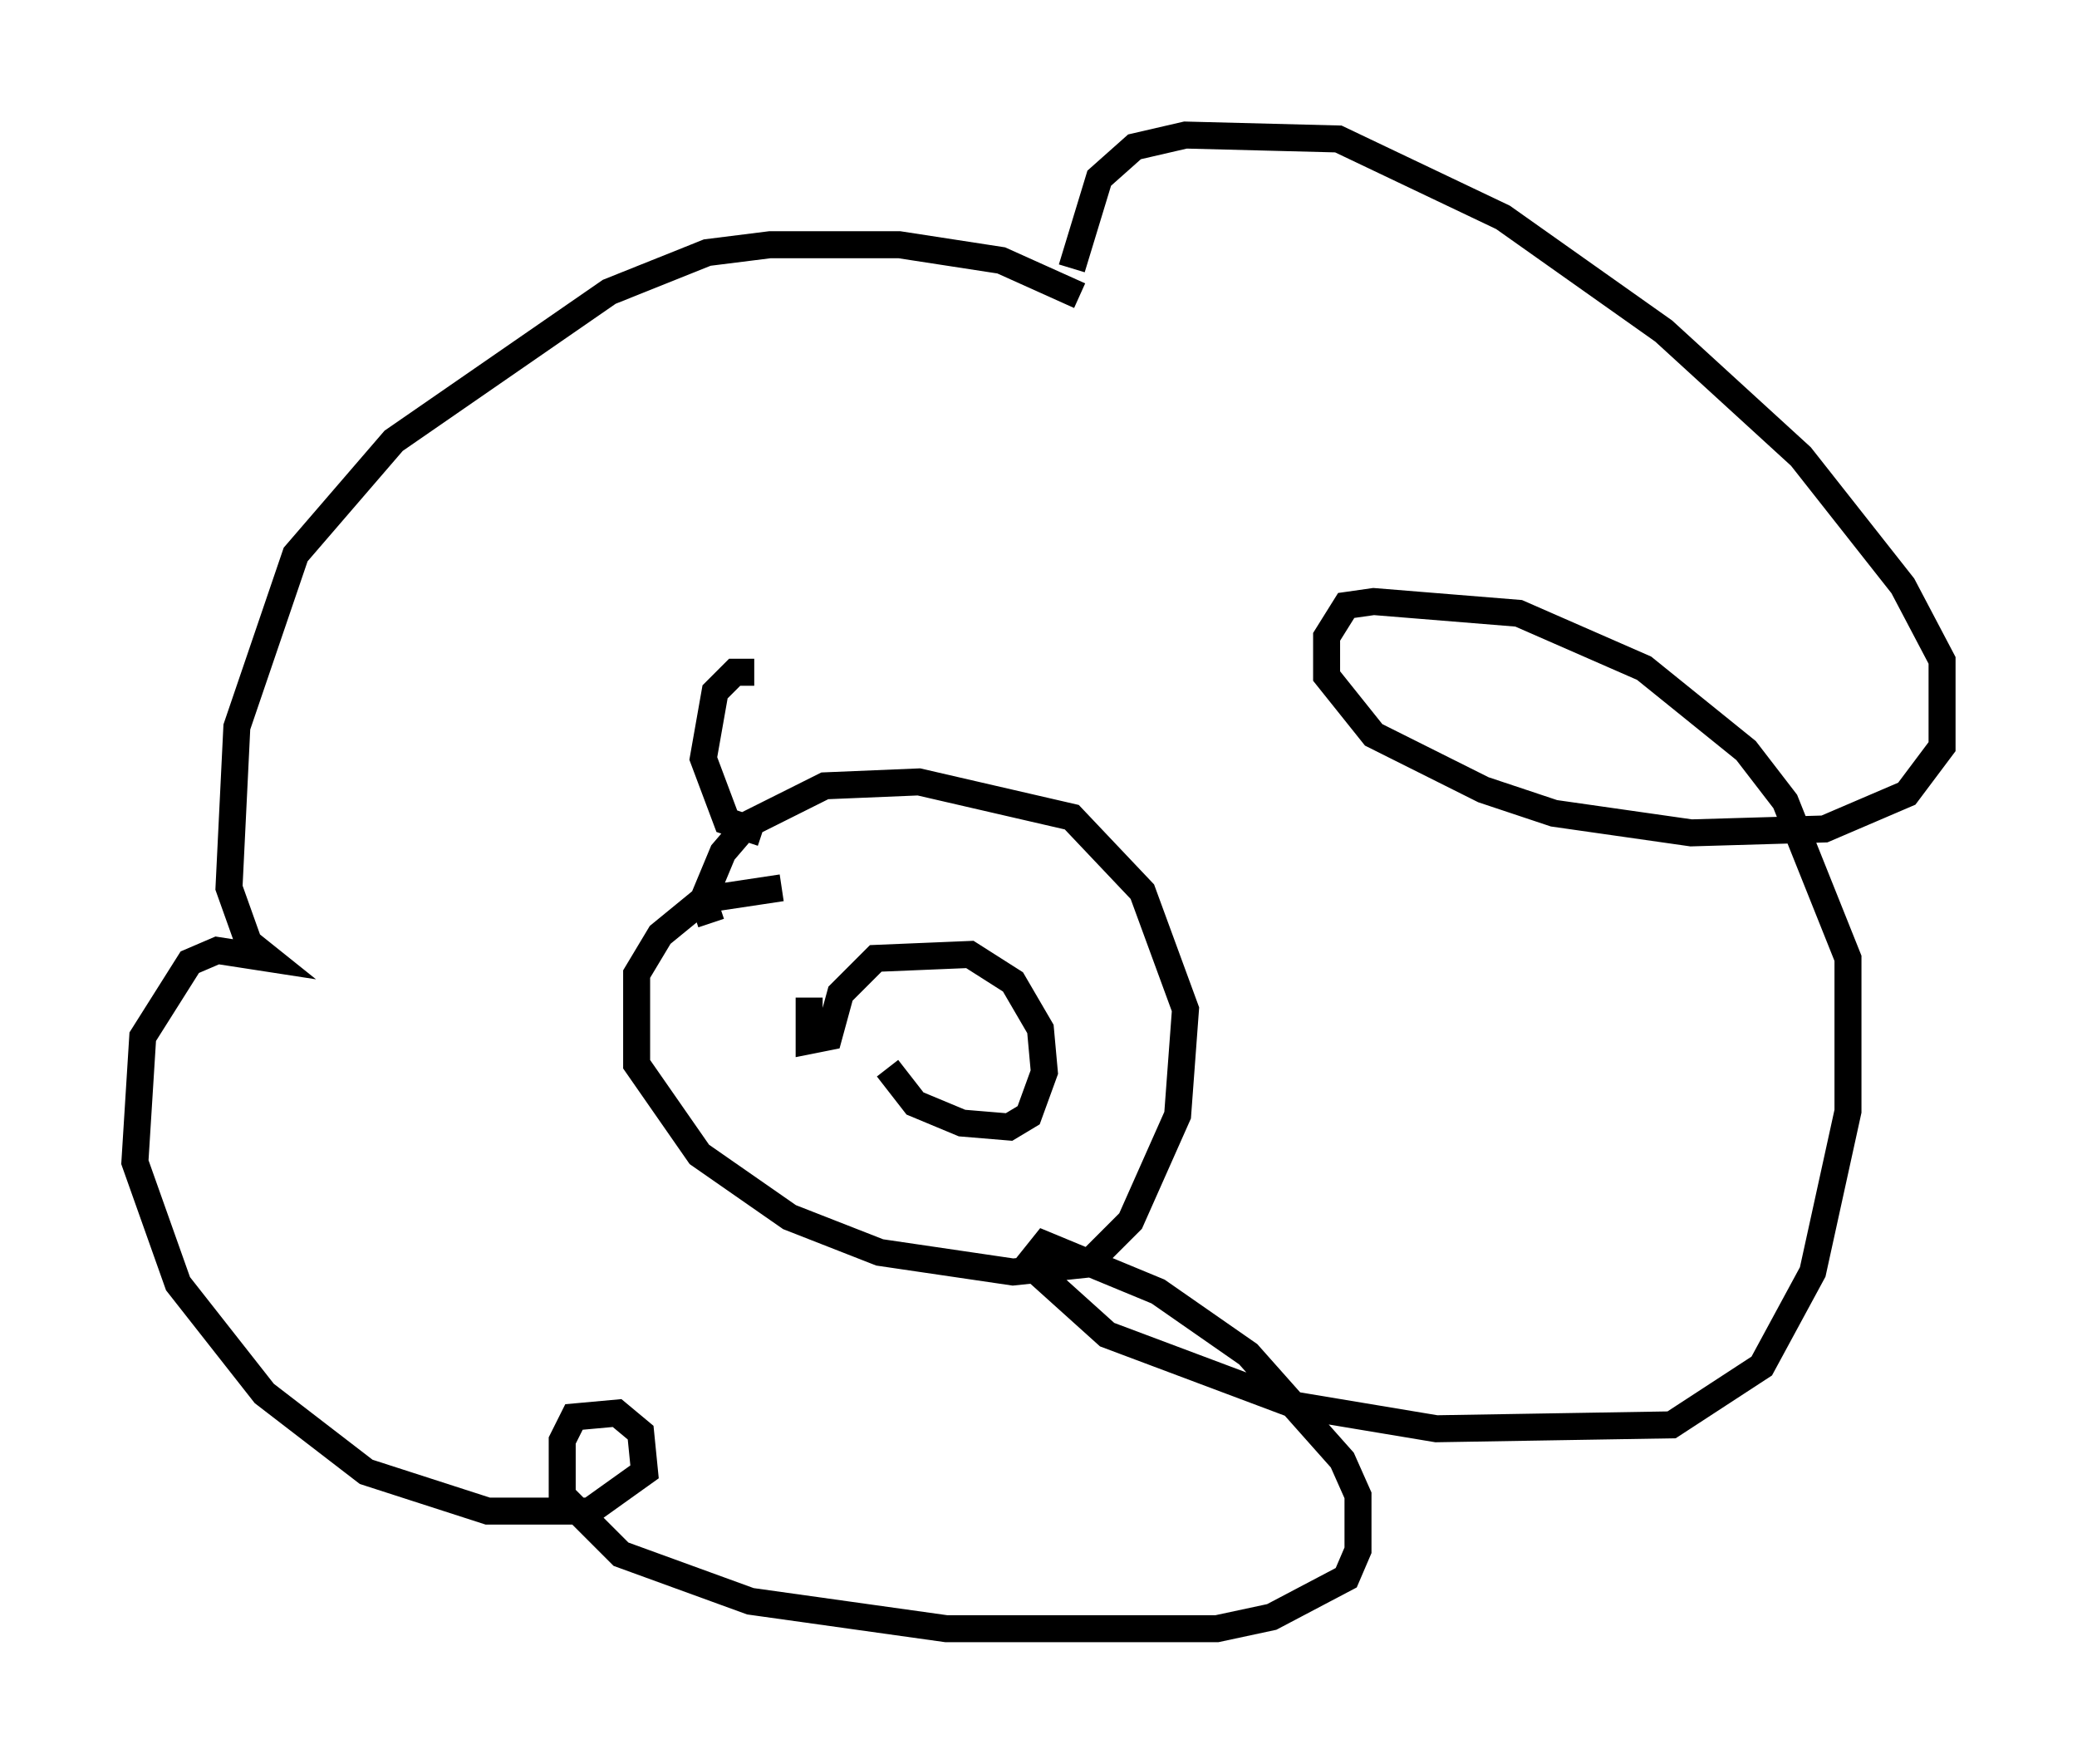 <?xml version="1.0" encoding="utf-8" ?>
<svg baseProfile="full" height="65.341" version="1.1" width="76.961" xmlns="http://www.w3.org/2000/svg" xmlns:ev="http://www.w3.org/2001/xml-events" xmlns:xlink="http://www.w3.org/1999/xlink"><defs /><rect fill="white" height="65.341" width="76.961" x="0" y="0" /><path d="M42.62, 14.151 m-2.615, -3.196 l-2.905, -1.307 -3.777, -0.581 l-4.793, 0.0 -2.324, 0.291 l-3.631, 1.453 -7.989, 5.52 l-3.631, 4.212 -2.179, 6.391 l-0.291, 5.955 0.726, 2.034 l0.726, 0.581 -1.888, -0.291 l-1.017, 0.436 -1.743, 2.76 l-0.291, 4.648 1.598, 4.503 l3.196, 4.067 3.777, 2.905 l4.503, 1.453 3.777, 0.0 l2.034, -1.453 -0.145, -1.453 l-0.872, -0.726 -1.598, 0.145 l-0.436, 0.872 0.0, 2.034 l2.179, 2.179 4.793, 1.743 l7.263, 1.017 10.022, 0.0 l2.034, -0.436 2.76, -1.453 l0.436, -1.017 0.0, -2.034 l-0.581, -1.307 -3.486, -3.922 l-3.341, -2.324 -4.212, -1.743 l-0.581, 0.726 2.905, 2.615 l6.972, 2.615 5.229, 0.872 l8.715, -0.145 3.341, -2.179 l1.888, -3.486 1.307, -5.955 l0.0, -5.665 -2.324, -5.81 l-1.453, -1.888 -3.777, -3.05 l-4.648, -2.034 -5.374, -0.436 l-1.017, 0.145 -0.726, 1.162 l0.0, 1.453 1.743, 2.179 l4.067, 2.034 2.615, 0.872 l5.084, 0.726 4.939, -0.145 l3.05, -1.307 1.307, -1.743 l0.0, -3.196 -1.453, -2.76 l-3.777, -4.793 -5.084, -4.648 l-5.955, -4.212 -6.101, -2.905 l-5.665, -0.145 -1.888, 0.436 l-1.307, 1.162 -1.017, 3.341 m-10.749, 22.95 l-2.905, 0.436 -1.598, 1.307 l-0.872, 1.453 0.0, 3.341 l2.324, 3.341 3.341, 2.324 l3.341, 1.307 4.939, 0.726 l2.76, -0.291 1.598, -1.598 l1.743, -3.922 0.291, -3.922 l-1.598, -4.358 -2.615, -2.76 l-5.665, -1.307 -3.486, 0.145 l-2.905, 1.453 -0.872, 1.017 l-0.726, 1.743 0.291, 0.872 m3.631, 2.76 l0.0, 1.598 0.726, -0.145 l0.436, -1.598 1.307, -1.307 l3.486, -0.145 1.598, 1.017 l1.017, 1.743 0.145, 1.598 l-0.581, 1.598 -0.726, 0.436 l-1.743, -0.145 -1.743, -0.726 l-1.017, -1.307 m-4.939, -14.67 l-0.726, 0.0 -0.726, 0.726 l-0.436, 2.469 0.872, 2.324 l1.307, 0.436 " fill="none" stroke="black" stroke-width="1" /></svg>